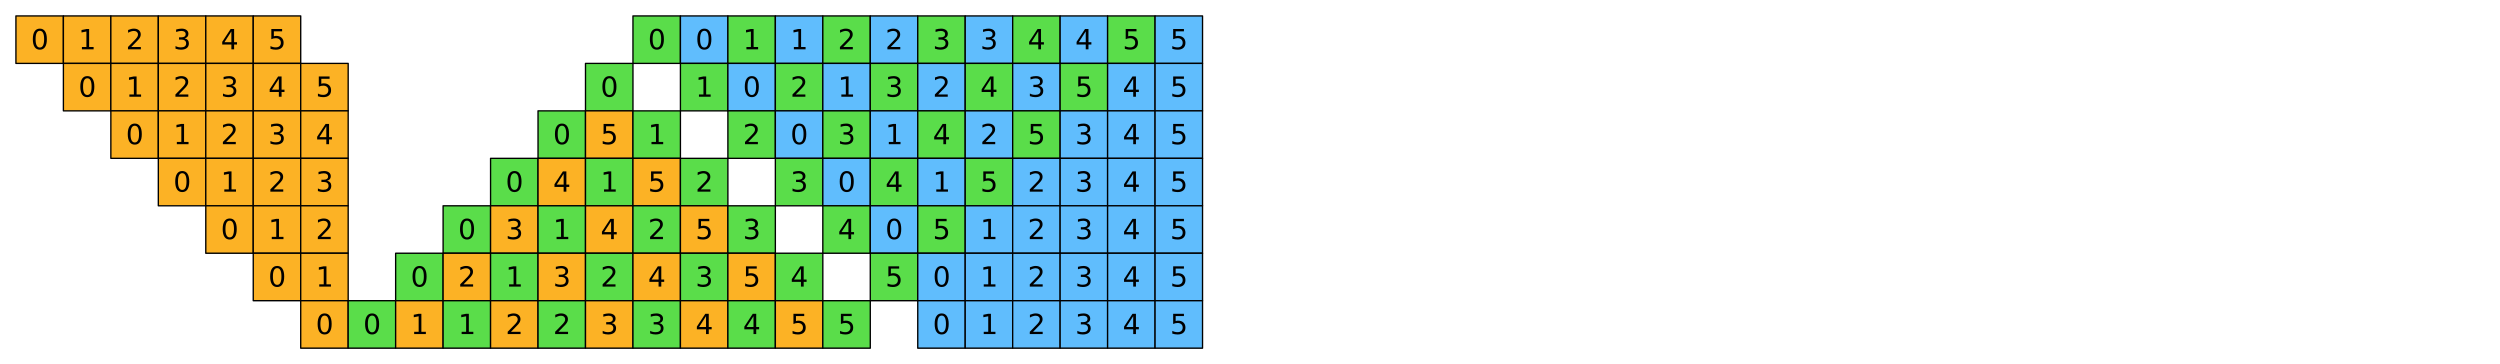 <?xml version="1.0" encoding="utf-8" standalone="no"?>
<!DOCTYPE svg PUBLIC "-//W3C//DTD SVG 1.1//EN"
  "http://www.w3.org/Graphics/SVG/1.1/DTD/svg11.dtd">
<svg xmlns:xlink="http://www.w3.org/1999/xlink" width="1130.4pt" height="164.631pt" viewBox="0 0 1130.4 164.631" xmlns="http://www.w3.org/2000/svg" version="1.1">
 <defs>
  <style type="text/css">*{stroke-linejoin: round; stroke-linecap: butt}</style>
 </defs>
 <g id="figure_1">
  <g id="patch_1">
   <path d="M 0 164.631 
L 1130.4 164.631 
L 1130.4 0 
L 0 0 
z
" style="fill: #ffffff"/>
  </g>
  <g id="axes_1">
   <g id="PatchCollection_1">
    <path d="M 7.2 28.662 
L 28.662 28.662 
L 28.662 7.2 
L 7.2 7.2 
z
" clip-path="url(#p29c776258c)" style="fill: #fcb225; stroke: #000000; stroke-width: 0.615"/>
    <path d="M 28.662 28.662 
L 50.123 28.662 
L 50.123 7.2 
L 28.662 7.2 
z
" clip-path="url(#p29c776258c)" style="fill: #fcb225; stroke: #000000; stroke-width: 0.615"/>
    <path d="M 50.123 28.662 
L 71.585 28.662 
L 71.585 7.2 
L 50.123 7.2 
z
" clip-path="url(#p29c776258c)" style="fill: #fcb225; stroke: #000000; stroke-width: 0.615"/>
    <path d="M 71.585 28.662 
L 93.046 28.662 
L 93.046 7.2 
L 71.585 7.2 
z
" clip-path="url(#p29c776258c)" style="fill: #fcb225; stroke: #000000; stroke-width: 0.615"/>
    <path d="M 93.046 28.662 
L 114.508 28.662 
L 114.508 7.2 
L 93.046 7.2 
z
" clip-path="url(#p29c776258c)" style="fill: #fcb225; stroke: #000000; stroke-width: 0.615"/>
    <path d="M 114.508 28.662 
L 135.969 28.662 
L 135.969 7.2 
L 114.508 7.2 
z
" clip-path="url(#p29c776258c)" style="fill: #fcb225; stroke: #000000; stroke-width: 0.615"/>
    <path d="M 286.2 28.662 
L 307.662 28.662 
L 307.662 7.2 
L 286.2 7.2 
z
" clip-path="url(#p29c776258c)" style="fill: #5add4a; stroke: #000000; stroke-width: 0.615"/>
    <path d="M 307.662 28.662 
L 329.123 28.662 
L 329.123 7.2 
L 307.662 7.2 
z
" clip-path="url(#p29c776258c)" style="fill: #60bdfd; stroke: #000000; stroke-width: 0.615"/>
    <path d="M 329.123 28.662 
L 350.585 28.662 
L 350.585 7.2 
L 329.123 7.2 
z
" clip-path="url(#p29c776258c)" style="fill: #5add4a; stroke: #000000; stroke-width: 0.615"/>
    <path d="M 350.585 28.662 
L 372.046 28.662 
L 372.046 7.2 
L 350.585 7.2 
z
" clip-path="url(#p29c776258c)" style="fill: #60bdfd; stroke: #000000; stroke-width: 0.615"/>
    <path d="M 372.046 28.662 
L 393.508 28.662 
L 393.508 7.2 
L 372.046 7.2 
z
" clip-path="url(#p29c776258c)" style="fill: #5add4a; stroke: #000000; stroke-width: 0.615"/>
    <path d="M 393.508 28.662 
L 414.969 28.662 
L 414.969 7.2 
L 393.508 7.2 
z
" clip-path="url(#p29c776258c)" style="fill: #60bdfd; stroke: #000000; stroke-width: 0.615"/>
    <path d="M 414.969 28.662 
L 436.431 28.662 
L 436.431 7.2 
L 414.969 7.2 
z
" clip-path="url(#p29c776258c)" style="fill: #5add4a; stroke: #000000; stroke-width: 0.615"/>
    <path d="M 436.431 28.662 
L 457.892 28.662 
L 457.892 7.2 
L 436.431 7.2 
z
" clip-path="url(#p29c776258c)" style="fill: #60bdfd; stroke: #000000; stroke-width: 0.615"/>
    <path d="M 457.892 28.662 
L 479.354 28.662 
L 479.354 7.2 
L 457.892 7.2 
z
" clip-path="url(#p29c776258c)" style="fill: #5add4a; stroke: #000000; stroke-width: 0.615"/>
    <path d="M 479.354 28.662 
L 500.815 28.662 
L 500.815 7.2 
L 479.354 7.2 
z
" clip-path="url(#p29c776258c)" style="fill: #60bdfd; stroke: #000000; stroke-width: 0.615"/>
    <path d="M 500.815 28.662 
L 522.277 28.662 
L 522.277 7.2 
L 500.815 7.2 
z
" clip-path="url(#p29c776258c)" style="fill: #5add4a; stroke: #000000; stroke-width: 0.615"/>
    <path d="M 522.277 28.662 
L 543.738 28.662 
L 543.738 7.2 
L 522.277 7.2 
z
" clip-path="url(#p29c776258c)" style="fill: #60bdfd; stroke: #000000; stroke-width: 0.615"/>
    <path d="M 28.662 50.123 
L 50.123 50.123 
L 50.123 28.662 
L 28.662 28.662 
z
" clip-path="url(#p29c776258c)" style="fill: #fcb225; stroke: #000000; stroke-width: 0.615"/>
    <path d="M 50.123 50.123 
L 71.585 50.123 
L 71.585 28.662 
L 50.123 28.662 
z
" clip-path="url(#p29c776258c)" style="fill: #fcb225; stroke: #000000; stroke-width: 0.615"/>
    <path d="M 71.585 50.123 
L 93.046 50.123 
L 93.046 28.662 
L 71.585 28.662 
z
" clip-path="url(#p29c776258c)" style="fill: #fcb225; stroke: #000000; stroke-width: 0.615"/>
    <path d="M 93.046 50.123 
L 114.508 50.123 
L 114.508 28.662 
L 93.046 28.662 
z
" clip-path="url(#p29c776258c)" style="fill: #fcb225; stroke: #000000; stroke-width: 0.615"/>
    <path d="M 114.508 50.123 
L 135.969 50.123 
L 135.969 28.662 
L 114.508 28.662 
z
" clip-path="url(#p29c776258c)" style="fill: #fcb225; stroke: #000000; stroke-width: 0.615"/>
    <path d="M 135.969 50.123 
L 157.431 50.123 
L 157.431 28.662 
L 135.969 28.662 
z
" clip-path="url(#p29c776258c)" style="fill: #fcb225; stroke: #000000; stroke-width: 0.615"/>
    <path d="M 264.738 50.123 
L 286.2 50.123 
L 286.2 28.662 
L 264.738 28.662 
z
" clip-path="url(#p29c776258c)" style="fill: #5add4a; stroke: #000000; stroke-width: 0.615"/>
    <path d="M 307.662 50.123 
L 329.123 50.123 
L 329.123 28.662 
L 307.662 28.662 
z
" clip-path="url(#p29c776258c)" style="fill: #5add4a; stroke: #000000; stroke-width: 0.615"/>
    <path d="M 329.123 50.123 
L 350.585 50.123 
L 350.585 28.662 
L 329.123 28.662 
z
" clip-path="url(#p29c776258c)" style="fill: #60bdfd; stroke: #000000; stroke-width: 0.615"/>
    <path d="M 350.585 50.123 
L 372.046 50.123 
L 372.046 28.662 
L 350.585 28.662 
z
" clip-path="url(#p29c776258c)" style="fill: #5add4a; stroke: #000000; stroke-width: 0.615"/>
    <path d="M 372.046 50.123 
L 393.508 50.123 
L 393.508 28.662 
L 372.046 28.662 
z
" clip-path="url(#p29c776258c)" style="fill: #60bdfd; stroke: #000000; stroke-width: 0.615"/>
    <path d="M 393.508 50.123 
L 414.969 50.123 
L 414.969 28.662 
L 393.508 28.662 
z
" clip-path="url(#p29c776258c)" style="fill: #5add4a; stroke: #000000; stroke-width: 0.615"/>
    <path d="M 414.969 50.123 
L 436.431 50.123 
L 436.431 28.662 
L 414.969 28.662 
z
" clip-path="url(#p29c776258c)" style="fill: #60bdfd; stroke: #000000; stroke-width: 0.615"/>
    <path d="M 436.431 50.123 
L 457.892 50.123 
L 457.892 28.662 
L 436.431 28.662 
z
" clip-path="url(#p29c776258c)" style="fill: #5add4a; stroke: #000000; stroke-width: 0.615"/>
    <path d="M 457.892 50.123 
L 479.354 50.123 
L 479.354 28.662 
L 457.892 28.662 
z
" clip-path="url(#p29c776258c)" style="fill: #60bdfd; stroke: #000000; stroke-width: 0.615"/>
    <path d="M 479.354 50.123 
L 500.815 50.123 
L 500.815 28.662 
L 479.354 28.662 
z
" clip-path="url(#p29c776258c)" style="fill: #5add4a; stroke: #000000; stroke-width: 0.615"/>
    <path d="M 500.815 50.123 
L 522.277 50.123 
L 522.277 28.662 
L 500.815 28.662 
z
" clip-path="url(#p29c776258c)" style="fill: #60bdfd; stroke: #000000; stroke-width: 0.615"/>
    <path d="M 522.277 50.123 
L 543.738 50.123 
L 543.738 28.662 
L 522.277 28.662 
z
" clip-path="url(#p29c776258c)" style="fill: #60bdfd; stroke: #000000; stroke-width: 0.615"/>
    <path d="M 50.123 71.585 
L 71.585 71.585 
L 71.585 50.123 
L 50.123 50.123 
z
" clip-path="url(#p29c776258c)" style="fill: #fcb225; stroke: #000000; stroke-width: 0.615"/>
    <path d="M 71.585 71.585 
L 93.046 71.585 
L 93.046 50.123 
L 71.585 50.123 
z
" clip-path="url(#p29c776258c)" style="fill: #fcb225; stroke: #000000; stroke-width: 0.615"/>
    <path d="M 93.046 71.585 
L 114.508 71.585 
L 114.508 50.123 
L 93.046 50.123 
z
" clip-path="url(#p29c776258c)" style="fill: #fcb225; stroke: #000000; stroke-width: 0.615"/>
    <path d="M 114.508 71.585 
L 135.969 71.585 
L 135.969 50.123 
L 114.508 50.123 
z
" clip-path="url(#p29c776258c)" style="fill: #fcb225; stroke: #000000; stroke-width: 0.615"/>
    <path d="M 135.969 71.585 
L 157.431 71.585 
L 157.431 50.123 
L 135.969 50.123 
z
" clip-path="url(#p29c776258c)" style="fill: #fcb225; stroke: #000000; stroke-width: 0.615"/>
    <path d="M 243.277 71.585 
L 264.738 71.585 
L 264.738 50.123 
L 243.277 50.123 
z
" clip-path="url(#p29c776258c)" style="fill: #5add4a; stroke: #000000; stroke-width: 0.615"/>
    <path d="M 264.738 71.585 
L 286.2 71.585 
L 286.2 50.123 
L 264.738 50.123 
z
" clip-path="url(#p29c776258c)" style="fill: #fcb225; stroke: #000000; stroke-width: 0.615"/>
    <path d="M 286.2 71.585 
L 307.662 71.585 
L 307.662 50.123 
L 286.2 50.123 
z
" clip-path="url(#p29c776258c)" style="fill: #5add4a; stroke: #000000; stroke-width: 0.615"/>
    <path d="M 329.123 71.585 
L 350.585 71.585 
L 350.585 50.123 
L 329.123 50.123 
z
" clip-path="url(#p29c776258c)" style="fill: #5add4a; stroke: #000000; stroke-width: 0.615"/>
    <path d="M 350.585 71.585 
L 372.046 71.585 
L 372.046 50.123 
L 350.585 50.123 
z
" clip-path="url(#p29c776258c)" style="fill: #60bdfd; stroke: #000000; stroke-width: 0.615"/>
    <path d="M 372.046 71.585 
L 393.508 71.585 
L 393.508 50.123 
L 372.046 50.123 
z
" clip-path="url(#p29c776258c)" style="fill: #5add4a; stroke: #000000; stroke-width: 0.615"/>
    <path d="M 393.508 71.585 
L 414.969 71.585 
L 414.969 50.123 
L 393.508 50.123 
z
" clip-path="url(#p29c776258c)" style="fill: #60bdfd; stroke: #000000; stroke-width: 0.615"/>
    <path d="M 414.969 71.585 
L 436.431 71.585 
L 436.431 50.123 
L 414.969 50.123 
z
" clip-path="url(#p29c776258c)" style="fill: #5add4a; stroke: #000000; stroke-width: 0.615"/>
    <path d="M 436.431 71.585 
L 457.892 71.585 
L 457.892 50.123 
L 436.431 50.123 
z
" clip-path="url(#p29c776258c)" style="fill: #60bdfd; stroke: #000000; stroke-width: 0.615"/>
    <path d="M 457.892 71.585 
L 479.354 71.585 
L 479.354 50.123 
L 457.892 50.123 
z
" clip-path="url(#p29c776258c)" style="fill: #5add4a; stroke: #000000; stroke-width: 0.615"/>
    <path d="M 479.354 71.585 
L 500.815 71.585 
L 500.815 50.123 
L 479.354 50.123 
z
" clip-path="url(#p29c776258c)" style="fill: #60bdfd; stroke: #000000; stroke-width: 0.615"/>
    <path d="M 500.815 71.585 
L 522.277 71.585 
L 522.277 50.123 
L 500.815 50.123 
z
" clip-path="url(#p29c776258c)" style="fill: #60bdfd; stroke: #000000; stroke-width: 0.615"/>
    <path d="M 522.277 71.585 
L 543.738 71.585 
L 543.738 50.123 
L 522.277 50.123 
z
" clip-path="url(#p29c776258c)" style="fill: #60bdfd; stroke: #000000; stroke-width: 0.615"/>
    <path d="M 71.585 93.046 
L 93.046 93.046 
L 93.046 71.585 
L 71.585 71.585 
z
" clip-path="url(#p29c776258c)" style="fill: #fcb225; stroke: #000000; stroke-width: 0.615"/>
    <path d="M 93.046 93.046 
L 114.508 93.046 
L 114.508 71.585 
L 93.046 71.585 
z
" clip-path="url(#p29c776258c)" style="fill: #fcb225; stroke: #000000; stroke-width: 0.615"/>
    <path d="M 114.508 93.046 
L 135.969 93.046 
L 135.969 71.585 
L 114.508 71.585 
z
" clip-path="url(#p29c776258c)" style="fill: #fcb225; stroke: #000000; stroke-width: 0.615"/>
    <path d="M 135.969 93.046 
L 157.431 93.046 
L 157.431 71.585 
L 135.969 71.585 
z
" clip-path="url(#p29c776258c)" style="fill: #fcb225; stroke: #000000; stroke-width: 0.615"/>
    <path d="M 221.815 93.046 
L 243.277 93.046 
L 243.277 71.585 
L 221.815 71.585 
z
" clip-path="url(#p29c776258c)" style="fill: #5add4a; stroke: #000000; stroke-width: 0.615"/>
    <path d="M 243.277 93.046 
L 264.738 93.046 
L 264.738 71.585 
L 243.277 71.585 
z
" clip-path="url(#p29c776258c)" style="fill: #fcb225; stroke: #000000; stroke-width: 0.615"/>
    <path d="M 264.738 93.046 
L 286.2 93.046 
L 286.2 71.585 
L 264.738 71.585 
z
" clip-path="url(#p29c776258c)" style="fill: #5add4a; stroke: #000000; stroke-width: 0.615"/>
    <path d="M 286.2 93.046 
L 307.662 93.046 
L 307.662 71.585 
L 286.2 71.585 
z
" clip-path="url(#p29c776258c)" style="fill: #fcb225; stroke: #000000; stroke-width: 0.615"/>
    <path d="M 307.662 93.046 
L 329.123 93.046 
L 329.123 71.585 
L 307.662 71.585 
z
" clip-path="url(#p29c776258c)" style="fill: #5add4a; stroke: #000000; stroke-width: 0.615"/>
    <path d="M 350.585 93.046 
L 372.046 93.046 
L 372.046 71.585 
L 350.585 71.585 
z
" clip-path="url(#p29c776258c)" style="fill: #5add4a; stroke: #000000; stroke-width: 0.615"/>
    <path d="M 372.046 93.046 
L 393.508 93.046 
L 393.508 71.585 
L 372.046 71.585 
z
" clip-path="url(#p29c776258c)" style="fill: #60bdfd; stroke: #000000; stroke-width: 0.615"/>
    <path d="M 393.508 93.046 
L 414.969 93.046 
L 414.969 71.585 
L 393.508 71.585 
z
" clip-path="url(#p29c776258c)" style="fill: #5add4a; stroke: #000000; stroke-width: 0.615"/>
    <path d="M 414.969 93.046 
L 436.431 93.046 
L 436.431 71.585 
L 414.969 71.585 
z
" clip-path="url(#p29c776258c)" style="fill: #60bdfd; stroke: #000000; stroke-width: 0.615"/>
    <path d="M 436.431 93.046 
L 457.892 93.046 
L 457.892 71.585 
L 436.431 71.585 
z
" clip-path="url(#p29c776258c)" style="fill: #5add4a; stroke: #000000; stroke-width: 0.615"/>
    <path d="M 457.892 93.046 
L 479.354 93.046 
L 479.354 71.585 
L 457.892 71.585 
z
" clip-path="url(#p29c776258c)" style="fill: #60bdfd; stroke: #000000; stroke-width: 0.615"/>
    <path d="M 479.354 93.046 
L 500.815 93.046 
L 500.815 71.585 
L 479.354 71.585 
z
" clip-path="url(#p29c776258c)" style="fill: #60bdfd; stroke: #000000; stroke-width: 0.615"/>
    <path d="M 500.815 93.046 
L 522.277 93.046 
L 522.277 71.585 
L 500.815 71.585 
z
" clip-path="url(#p29c776258c)" style="fill: #60bdfd; stroke: #000000; stroke-width: 0.615"/>
    <path d="M 522.277 93.046 
L 543.738 93.046 
L 543.738 71.585 
L 522.277 71.585 
z
" clip-path="url(#p29c776258c)" style="fill: #60bdfd; stroke: #000000; stroke-width: 0.615"/>
    <path d="M 93.046 114.508 
L 114.508 114.508 
L 114.508 93.046 
L 93.046 93.046 
z
" clip-path="url(#p29c776258c)" style="fill: #fcb225; stroke: #000000; stroke-width: 0.615"/>
    <path d="M 114.508 114.508 
L 135.969 114.508 
L 135.969 93.046 
L 114.508 93.046 
z
" clip-path="url(#p29c776258c)" style="fill: #fcb225; stroke: #000000; stroke-width: 0.615"/>
    <path d="M 135.969 114.508 
L 157.431 114.508 
L 157.431 93.046 
L 135.969 93.046 
z
" clip-path="url(#p29c776258c)" style="fill: #fcb225; stroke: #000000; stroke-width: 0.615"/>
    <path d="M 200.354 114.508 
L 221.815 114.508 
L 221.815 93.046 
L 200.354 93.046 
z
" clip-path="url(#p29c776258c)" style="fill: #5add4a; stroke: #000000; stroke-width: 0.615"/>
    <path d="M 221.815 114.508 
L 243.277 114.508 
L 243.277 93.046 
L 221.815 93.046 
z
" clip-path="url(#p29c776258c)" style="fill: #fcb225; stroke: #000000; stroke-width: 0.615"/>
    <path d="M 243.277 114.508 
L 264.738 114.508 
L 264.738 93.046 
L 243.277 93.046 
z
" clip-path="url(#p29c776258c)" style="fill: #5add4a; stroke: #000000; stroke-width: 0.615"/>
    <path d="M 264.738 114.508 
L 286.2 114.508 
L 286.2 93.046 
L 264.738 93.046 
z
" clip-path="url(#p29c776258c)" style="fill: #fcb225; stroke: #000000; stroke-width: 0.615"/>
    <path d="M 286.2 114.508 
L 307.662 114.508 
L 307.662 93.046 
L 286.2 93.046 
z
" clip-path="url(#p29c776258c)" style="fill: #5add4a; stroke: #000000; stroke-width: 0.615"/>
    <path d="M 307.662 114.508 
L 329.123 114.508 
L 329.123 93.046 
L 307.662 93.046 
z
" clip-path="url(#p29c776258c)" style="fill: #fcb225; stroke: #000000; stroke-width: 0.615"/>
    <path d="M 329.123 114.508 
L 350.585 114.508 
L 350.585 93.046 
L 329.123 93.046 
z
" clip-path="url(#p29c776258c)" style="fill: #5add4a; stroke: #000000; stroke-width: 0.615"/>
    <path d="M 372.046 114.508 
L 393.508 114.508 
L 393.508 93.046 
L 372.046 93.046 
z
" clip-path="url(#p29c776258c)" style="fill: #5add4a; stroke: #000000; stroke-width: 0.615"/>
    <path d="M 393.508 114.508 
L 414.969 114.508 
L 414.969 93.046 
L 393.508 93.046 
z
" clip-path="url(#p29c776258c)" style="fill: #60bdfd; stroke: #000000; stroke-width: 0.615"/>
    <path d="M 414.969 114.508 
L 436.431 114.508 
L 436.431 93.046 
L 414.969 93.046 
z
" clip-path="url(#p29c776258c)" style="fill: #5add4a; stroke: #000000; stroke-width: 0.615"/>
    <path d="M 436.431 114.508 
L 457.892 114.508 
L 457.892 93.046 
L 436.431 93.046 
z
" clip-path="url(#p29c776258c)" style="fill: #60bdfd; stroke: #000000; stroke-width: 0.615"/>
    <path d="M 457.892 114.508 
L 479.354 114.508 
L 479.354 93.046 
L 457.892 93.046 
z
" clip-path="url(#p29c776258c)" style="fill: #60bdfd; stroke: #000000; stroke-width: 0.615"/>
    <path d="M 479.354 114.508 
L 500.815 114.508 
L 500.815 93.046 
L 479.354 93.046 
z
" clip-path="url(#p29c776258c)" style="fill: #60bdfd; stroke: #000000; stroke-width: 0.615"/>
    <path d="M 500.815 114.508 
L 522.277 114.508 
L 522.277 93.046 
L 500.815 93.046 
z
" clip-path="url(#p29c776258c)" style="fill: #60bdfd; stroke: #000000; stroke-width: 0.615"/>
    <path d="M 522.277 114.508 
L 543.738 114.508 
L 543.738 93.046 
L 522.277 93.046 
z
" clip-path="url(#p29c776258c)" style="fill: #60bdfd; stroke: #000000; stroke-width: 0.615"/>
    <path d="M 114.508 135.969 
L 135.969 135.969 
L 135.969 114.508 
L 114.508 114.508 
z
" clip-path="url(#p29c776258c)" style="fill: #fcb225; stroke: #000000; stroke-width: 0.615"/>
    <path d="M 135.969 135.969 
L 157.431 135.969 
L 157.431 114.508 
L 135.969 114.508 
z
" clip-path="url(#p29c776258c)" style="fill: #fcb225; stroke: #000000; stroke-width: 0.615"/>
    <path d="M 178.892 135.969 
L 200.354 135.969 
L 200.354 114.508 
L 178.892 114.508 
z
" clip-path="url(#p29c776258c)" style="fill: #5add4a; stroke: #000000; stroke-width: 0.615"/>
    <path d="M 200.354 135.969 
L 221.815 135.969 
L 221.815 114.508 
L 200.354 114.508 
z
" clip-path="url(#p29c776258c)" style="fill: #fcb225; stroke: #000000; stroke-width: 0.615"/>
    <path d="M 221.815 135.969 
L 243.277 135.969 
L 243.277 114.508 
L 221.815 114.508 
z
" clip-path="url(#p29c776258c)" style="fill: #5add4a; stroke: #000000; stroke-width: 0.615"/>
    <path d="M 243.277 135.969 
L 264.738 135.969 
L 264.738 114.508 
L 243.277 114.508 
z
" clip-path="url(#p29c776258c)" style="fill: #fcb225; stroke: #000000; stroke-width: 0.615"/>
    <path d="M 264.738 135.969 
L 286.2 135.969 
L 286.2 114.508 
L 264.738 114.508 
z
" clip-path="url(#p29c776258c)" style="fill: #5add4a; stroke: #000000; stroke-width: 0.615"/>
    <path d="M 286.2 135.969 
L 307.662 135.969 
L 307.662 114.508 
L 286.2 114.508 
z
" clip-path="url(#p29c776258c)" style="fill: #fcb225; stroke: #000000; stroke-width: 0.615"/>
    <path d="M 307.662 135.969 
L 329.123 135.969 
L 329.123 114.508 
L 307.662 114.508 
z
" clip-path="url(#p29c776258c)" style="fill: #5add4a; stroke: #000000; stroke-width: 0.615"/>
    <path d="M 329.123 135.969 
L 350.585 135.969 
L 350.585 114.508 
L 329.123 114.508 
z
" clip-path="url(#p29c776258c)" style="fill: #fcb225; stroke: #000000; stroke-width: 0.615"/>
    <path d="M 350.585 135.969 
L 372.046 135.969 
L 372.046 114.508 
L 350.585 114.508 
z
" clip-path="url(#p29c776258c)" style="fill: #5add4a; stroke: #000000; stroke-width: 0.615"/>
    <path d="M 393.508 135.969 
L 414.969 135.969 
L 414.969 114.508 
L 393.508 114.508 
z
" clip-path="url(#p29c776258c)" style="fill: #5add4a; stroke: #000000; stroke-width: 0.615"/>
    <path d="M 414.969 135.969 
L 436.431 135.969 
L 436.431 114.508 
L 414.969 114.508 
z
" clip-path="url(#p29c776258c)" style="fill: #60bdfd; stroke: #000000; stroke-width: 0.615"/>
    <path d="M 436.431 135.969 
L 457.892 135.969 
L 457.892 114.508 
L 436.431 114.508 
z
" clip-path="url(#p29c776258c)" style="fill: #60bdfd; stroke: #000000; stroke-width: 0.615"/>
    <path d="M 457.892 135.969 
L 479.354 135.969 
L 479.354 114.508 
L 457.892 114.508 
z
" clip-path="url(#p29c776258c)" style="fill: #60bdfd; stroke: #000000; stroke-width: 0.615"/>
    <path d="M 479.354 135.969 
L 500.815 135.969 
L 500.815 114.508 
L 479.354 114.508 
z
" clip-path="url(#p29c776258c)" style="fill: #60bdfd; stroke: #000000; stroke-width: 0.615"/>
    <path d="M 500.815 135.969 
L 522.277 135.969 
L 522.277 114.508 
L 500.815 114.508 
z
" clip-path="url(#p29c776258c)" style="fill: #60bdfd; stroke: #000000; stroke-width: 0.615"/>
    <path d="M 522.277 135.969 
L 543.738 135.969 
L 543.738 114.508 
L 522.277 114.508 
z
" clip-path="url(#p29c776258c)" style="fill: #60bdfd; stroke: #000000; stroke-width: 0.615"/>
    <path d="M 135.969 157.431 
L 157.431 157.431 
L 157.431 135.969 
L 135.969 135.969 
z
" clip-path="url(#p29c776258c)" style="fill: #fcb225; stroke: #000000; stroke-width: 0.615"/>
    <path d="M 157.431 157.431 
L 178.892 157.431 
L 178.892 135.969 
L 157.431 135.969 
z
" clip-path="url(#p29c776258c)" style="fill: #5add4a; stroke: #000000; stroke-width: 0.615"/>
    <path d="M 178.892 157.431 
L 200.354 157.431 
L 200.354 135.969 
L 178.892 135.969 
z
" clip-path="url(#p29c776258c)" style="fill: #fcb225; stroke: #000000; stroke-width: 0.615"/>
    <path d="M 200.354 157.431 
L 221.815 157.431 
L 221.815 135.969 
L 200.354 135.969 
z
" clip-path="url(#p29c776258c)" style="fill: #5add4a; stroke: #000000; stroke-width: 0.615"/>
    <path d="M 221.815 157.431 
L 243.277 157.431 
L 243.277 135.969 
L 221.815 135.969 
z
" clip-path="url(#p29c776258c)" style="fill: #fcb225; stroke: #000000; stroke-width: 0.615"/>
    <path d="M 243.277 157.431 
L 264.738 157.431 
L 264.738 135.969 
L 243.277 135.969 
z
" clip-path="url(#p29c776258c)" style="fill: #5add4a; stroke: #000000; stroke-width: 0.615"/>
    <path d="M 264.738 157.431 
L 286.2 157.431 
L 286.2 135.969 
L 264.738 135.969 
z
" clip-path="url(#p29c776258c)" style="fill: #fcb225; stroke: #000000; stroke-width: 0.615"/>
    <path d="M 286.2 157.431 
L 307.662 157.431 
L 307.662 135.969 
L 286.2 135.969 
z
" clip-path="url(#p29c776258c)" style="fill: #5add4a; stroke: #000000; stroke-width: 0.615"/>
    <path d="M 307.662 157.431 
L 329.123 157.431 
L 329.123 135.969 
L 307.662 135.969 
z
" clip-path="url(#p29c776258c)" style="fill: #fcb225; stroke: #000000; stroke-width: 0.615"/>
    <path d="M 329.123 157.431 
L 350.585 157.431 
L 350.585 135.969 
L 329.123 135.969 
z
" clip-path="url(#p29c776258c)" style="fill: #5add4a; stroke: #000000; stroke-width: 0.615"/>
    <path d="M 350.585 157.431 
L 372.046 157.431 
L 372.046 135.969 
L 350.585 135.969 
z
" clip-path="url(#p29c776258c)" style="fill: #fcb225; stroke: #000000; stroke-width: 0.615"/>
    <path d="M 372.046 157.431 
L 393.508 157.431 
L 393.508 135.969 
L 372.046 135.969 
z
" clip-path="url(#p29c776258c)" style="fill: #5add4a; stroke: #000000; stroke-width: 0.615"/>
    <path d="M 414.969 157.431 
L 436.431 157.431 
L 436.431 135.969 
L 414.969 135.969 
z
" clip-path="url(#p29c776258c)" style="fill: #60bdfd; stroke: #000000; stroke-width: 0.615"/>
    <path d="M 436.431 157.431 
L 457.892 157.431 
L 457.892 135.969 
L 436.431 135.969 
z
" clip-path="url(#p29c776258c)" style="fill: #60bdfd; stroke: #000000; stroke-width: 0.615"/>
    <path d="M 457.892 157.431 
L 479.354 157.431 
L 479.354 135.969 
L 457.892 135.969 
z
" clip-path="url(#p29c776258c)" style="fill: #60bdfd; stroke: #000000; stroke-width: 0.615"/>
    <path d="M 479.354 157.431 
L 500.815 157.431 
L 500.815 135.969 
L 479.354 135.969 
z
" clip-path="url(#p29c776258c)" style="fill: #60bdfd; stroke: #000000; stroke-width: 0.615"/>
    <path d="M 500.815 157.431 
L 522.277 157.431 
L 522.277 135.969 
L 500.815 135.969 
z
" clip-path="url(#p29c776258c)" style="fill: #60bdfd; stroke: #000000; stroke-width: 0.615"/>
    <path d="M 522.277 157.431 
L 543.738 157.431 
L 543.738 135.969 
L 522.277 135.969 
z
" clip-path="url(#p29c776258c)" style="fill: #60bdfd; stroke: #000000; stroke-width: 0.615"/>
   </g>
   <g id="text_1">
    <!-- 0 -->
    <g transform="translate(14.015 22.293) scale(0.123 -0.123)">
     <defs>
      <path id="DejaVuSans-30" d="M 2034 4250 
Q 1547 4250 1301 3770 
Q 1056 3291 1056 2328 
Q 1056 1369 1301 889 
Q 1547 409 2034 409 
Q 2525 409 2770 889 
Q 3016 1369 3016 2328 
Q 3016 3291 2770 3770 
Q 2525 4250 2034 4250 
z
M 2034 4750 
Q 2819 4750 3233 4129 
Q 3647 3509 3647 2328 
Q 3647 1150 3233 529 
Q 2819 -91 2034 -91 
Q 1250 -91 836 529 
Q 422 1150 422 2328 
Q 422 3509 836 4129 
Q 1250 4750 2034 4750 
z
" transform="scale(0.016)"/>
     </defs>
     <use xlink:href="#DejaVuSans-30"/>
    </g>
   </g>
   <g id="text_2">
    <!-- 1 -->
    <g transform="translate(35.477 22.293) scale(0.123 -0.123)">
     <defs>
      <path id="DejaVuSans-31" d="M 794 531 
L 1825 531 
L 1825 4091 
L 703 3866 
L 703 4441 
L 1819 4666 
L 2450 4666 
L 2450 531 
L 3481 531 
L 3481 0 
L 794 0 
L 794 531 
z
" transform="scale(0.016)"/>
     </defs>
     <use xlink:href="#DejaVuSans-31"/>
    </g>
   </g>
   <g id="text_3">
    <!-- 2 -->
    <g transform="translate(56.938 22.293) scale(0.123 -0.123)">
     <defs>
      <path id="DejaVuSans-32" d="M 1228 531 
L 3431 531 
L 3431 0 
L 469 0 
L 469 531 
Q 828 903 1448 1529 
Q 2069 2156 2228 2338 
Q 2531 2678 2651 2914 
Q 2772 3150 2772 3378 
Q 2772 3750 2511 3984 
Q 2250 4219 1831 4219 
Q 1534 4219 1204 4116 
Q 875 4013 500 3803 
L 500 4441 
Q 881 4594 1212 4672 
Q 1544 4750 1819 4750 
Q 2544 4750 2975 4387 
Q 3406 4025 3406 3419 
Q 3406 3131 3298 2873 
Q 3191 2616 2906 2266 
Q 2828 2175 2409 1742 
Q 1991 1309 1228 531 
z
" transform="scale(0.016)"/>
     </defs>
     <use xlink:href="#DejaVuSans-32"/>
    </g>
   </g>
   <g id="text_4">
    <!-- 3 -->
    <g transform="translate(78.4 22.293) scale(0.123 -0.123)">
     <defs>
      <path id="DejaVuSans-33" d="M 2597 2516 
Q 3050 2419 3304 2112 
Q 3559 1806 3559 1356 
Q 3559 666 3084 287 
Q 2609 -91 1734 -91 
Q 1441 -91 1130 -33 
Q 819 25 488 141 
L 488 750 
Q 750 597 1062 519 
Q 1375 441 1716 441 
Q 2309 441 2620 675 
Q 2931 909 2931 1356 
Q 2931 1769 2642 2001 
Q 2353 2234 1838 2234 
L 1294 2234 
L 1294 2753 
L 1863 2753 
Q 2328 2753 2575 2939 
Q 2822 3125 2822 3475 
Q 2822 3834 2567 4026 
Q 2313 4219 1838 4219 
Q 1578 4219 1281 4162 
Q 984 4106 628 3988 
L 628 4550 
Q 988 4650 1302 4700 
Q 1616 4750 1894 4750 
Q 2613 4750 3031 4423 
Q 3450 4097 3450 3541 
Q 3450 3153 3228 2886 
Q 3006 2619 2597 2516 
z
" transform="scale(0.016)"/>
     </defs>
     <use xlink:href="#DejaVuSans-33"/>
    </g>
   </g>
   <g id="text_5">
    <!-- 4 -->
    <g transform="translate(99.862 22.293) scale(0.123 -0.123)">
     <defs>
      <path id="DejaVuSans-34" d="M 2419 4116 
L 825 1625 
L 2419 1625 
L 2419 4116 
z
M 2253 4666 
L 3047 4666 
L 3047 1625 
L 3713 1625 
L 3713 1100 
L 3047 1100 
L 3047 0 
L 2419 0 
L 2419 1100 
L 313 1100 
L 313 1709 
L 2253 4666 
z
" transform="scale(0.016)"/>
     </defs>
     <use xlink:href="#DejaVuSans-34"/>
    </g>
   </g>
   <g id="text_6">
    <!-- 5 -->
    <g transform="translate(121.323 22.293) scale(0.123 -0.123)">
     <defs>
      <path id="DejaVuSans-35" d="M 691 4666 
L 3169 4666 
L 3169 4134 
L 1269 4134 
L 1269 2991 
Q 1406 3038 1543 3061 
Q 1681 3084 1819 3084 
Q 2600 3084 3056 2656 
Q 3513 2228 3513 1497 
Q 3513 744 3044 326 
Q 2575 -91 1722 -91 
Q 1428 -91 1123 -41 
Q 819 9 494 109 
L 494 744 
Q 775 591 1075 516 
Q 1375 441 1709 441 
Q 2250 441 2565 725 
Q 2881 1009 2881 1497 
Q 2881 1984 2565 2268 
Q 2250 2553 1709 2553 
Q 1456 2553 1204 2497 
Q 953 2441 691 2322 
L 691 4666 
z
" transform="scale(0.016)"/>
     </defs>
     <use xlink:href="#DejaVuSans-35"/>
    </g>
   </g>
   <g id="text_7">
    <!-- 0 -->
    <g transform="translate(293.015 22.293) scale(0.123 -0.123)">
     <use xlink:href="#DejaVuSans-30"/>
    </g>
   </g>
   <g id="text_8">
    <!-- 0 -->
    <g transform="translate(314.477 22.293) scale(0.123 -0.123)">
     <use xlink:href="#DejaVuSans-30"/>
    </g>
   </g>
   <g id="text_9">
    <!-- 1 -->
    <g transform="translate(335.938 22.293) scale(0.123 -0.123)">
     <use xlink:href="#DejaVuSans-31"/>
    </g>
   </g>
   <g id="text_10">
    <!-- 1 -->
    <g transform="translate(357.4 22.293) scale(0.123 -0.123)">
     <use xlink:href="#DejaVuSans-31"/>
    </g>
   </g>
   <g id="text_11">
    <!-- 2 -->
    <g transform="translate(378.862 22.293) scale(0.123 -0.123)">
     <use xlink:href="#DejaVuSans-32"/>
    </g>
   </g>
   <g id="text_12">
    <!-- 2 -->
    <g transform="translate(400.323 22.293) scale(0.123 -0.123)">
     <use xlink:href="#DejaVuSans-32"/>
    </g>
   </g>
   <g id="text_13">
    <!-- 3 -->
    <g transform="translate(421.785 22.293) scale(0.123 -0.123)">
     <use xlink:href="#DejaVuSans-33"/>
    </g>
   </g>
   <g id="text_14">
    <!-- 3 -->
    <g transform="translate(443.246 22.293) scale(0.123 -0.123)">
     <use xlink:href="#DejaVuSans-33"/>
    </g>
   </g>
   <g id="text_15">
    <!-- 4 -->
    <g transform="translate(464.708 22.293) scale(0.123 -0.123)">
     <use xlink:href="#DejaVuSans-34"/>
    </g>
   </g>
   <g id="text_16">
    <!-- 4 -->
    <g transform="translate(486.169 22.293) scale(0.123 -0.123)">
     <use xlink:href="#DejaVuSans-34"/>
    </g>
   </g>
   <g id="text_17">
    <!-- 5 -->
    <g transform="translate(507.631 22.293) scale(0.123 -0.123)">
     <use xlink:href="#DejaVuSans-35"/>
    </g>
   </g>
   <g id="text_18">
    <!-- 5 -->
    <g transform="translate(529.092 22.293) scale(0.123 -0.123)">
     <use xlink:href="#DejaVuSans-35"/>
    </g>
   </g>
   <g id="text_19">
    <!-- 0 -->
    <g transform="translate(35.477 43.754) scale(0.123 -0.123)">
     <use xlink:href="#DejaVuSans-30"/>
    </g>
   </g>
   <g id="text_20">
    <!-- 1 -->
    <g transform="translate(56.938 43.754) scale(0.123 -0.123)">
     <use xlink:href="#DejaVuSans-31"/>
    </g>
   </g>
   <g id="text_21">
    <!-- 2 -->
    <g transform="translate(78.4 43.754) scale(0.123 -0.123)">
     <use xlink:href="#DejaVuSans-32"/>
    </g>
   </g>
   <g id="text_22">
    <!-- 3 -->
    <g transform="translate(99.862 43.754) scale(0.123 -0.123)">
     <use xlink:href="#DejaVuSans-33"/>
    </g>
   </g>
   <g id="text_23">
    <!-- 4 -->
    <g transform="translate(121.323 43.754) scale(0.123 -0.123)">
     <use xlink:href="#DejaVuSans-34"/>
    </g>
   </g>
   <g id="text_24">
    <!-- 5 -->
    <g transform="translate(142.785 43.754) scale(0.123 -0.123)">
     <use xlink:href="#DejaVuSans-35"/>
    </g>
   </g>
   <g id="text_25">
    <!-- 0 -->
    <g transform="translate(271.554 43.754) scale(0.123 -0.123)">
     <use xlink:href="#DejaVuSans-30"/>
    </g>
   </g>
   <g id="text_26">
    <!-- 1 -->
    <g transform="translate(314.477 43.754) scale(0.123 -0.123)">
     <use xlink:href="#DejaVuSans-31"/>
    </g>
   </g>
   <g id="text_27">
    <!-- 0 -->
    <g transform="translate(335.938 43.754) scale(0.123 -0.123)">
     <use xlink:href="#DejaVuSans-30"/>
    </g>
   </g>
   <g id="text_28">
    <!-- 2 -->
    <g transform="translate(357.4 43.754) scale(0.123 -0.123)">
     <use xlink:href="#DejaVuSans-32"/>
    </g>
   </g>
   <g id="text_29">
    <!-- 1 -->
    <g transform="translate(378.862 43.754) scale(0.123 -0.123)">
     <use xlink:href="#DejaVuSans-31"/>
    </g>
   </g>
   <g id="text_30">
    <!-- 3 -->
    <g transform="translate(400.323 43.754) scale(0.123 -0.123)">
     <use xlink:href="#DejaVuSans-33"/>
    </g>
   </g>
   <g id="text_31">
    <!-- 2 -->
    <g transform="translate(421.785 43.754) scale(0.123 -0.123)">
     <use xlink:href="#DejaVuSans-32"/>
    </g>
   </g>
   <g id="text_32">
    <!-- 4 -->
    <g transform="translate(443.246 43.754) scale(0.123 -0.123)">
     <use xlink:href="#DejaVuSans-34"/>
    </g>
   </g>
   <g id="text_33">
    <!-- 3 -->
    <g transform="translate(464.708 43.754) scale(0.123 -0.123)">
     <use xlink:href="#DejaVuSans-33"/>
    </g>
   </g>
   <g id="text_34">
    <!-- 5 -->
    <g transform="translate(486.169 43.754) scale(0.123 -0.123)">
     <use xlink:href="#DejaVuSans-35"/>
    </g>
   </g>
   <g id="text_35">
    <!-- 4 -->
    <g transform="translate(507.631 43.754) scale(0.123 -0.123)">
     <use xlink:href="#DejaVuSans-34"/>
    </g>
   </g>
   <g id="text_36">
    <!-- 5 -->
    <g transform="translate(529.092 43.754) scale(0.123 -0.123)">
     <use xlink:href="#DejaVuSans-35"/>
    </g>
   </g>
   <g id="text_37">
    <!-- 0 -->
    <g transform="translate(56.938 65.216) scale(0.123 -0.123)">
     <use xlink:href="#DejaVuSans-30"/>
    </g>
   </g>
   <g id="text_38">
    <!-- 1 -->
    <g transform="translate(78.4 65.216) scale(0.123 -0.123)">
     <use xlink:href="#DejaVuSans-31"/>
    </g>
   </g>
   <g id="text_39">
    <!-- 2 -->
    <g transform="translate(99.862 65.216) scale(0.123 -0.123)">
     <use xlink:href="#DejaVuSans-32"/>
    </g>
   </g>
   <g id="text_40">
    <!-- 3 -->
    <g transform="translate(121.323 65.216) scale(0.123 -0.123)">
     <use xlink:href="#DejaVuSans-33"/>
    </g>
   </g>
   <g id="text_41">
    <!-- 4 -->
    <g transform="translate(142.785 65.216) scale(0.123 -0.123)">
     <use xlink:href="#DejaVuSans-34"/>
    </g>
   </g>
   <g id="text_42">
    <!-- 0 -->
    <g transform="translate(250.092 65.216) scale(0.123 -0.123)">
     <use xlink:href="#DejaVuSans-30"/>
    </g>
   </g>
   <g id="text_43">
    <!-- 5 -->
    <g transform="translate(271.554 65.216) scale(0.123 -0.123)">
     <use xlink:href="#DejaVuSans-35"/>
    </g>
   </g>
   <g id="text_44">
    <!-- 1 -->
    <g transform="translate(293.015 65.216) scale(0.123 -0.123)">
     <use xlink:href="#DejaVuSans-31"/>
    </g>
   </g>
   <g id="text_45">
    <!-- 2 -->
    <g transform="translate(335.938 65.216) scale(0.123 -0.123)">
     <use xlink:href="#DejaVuSans-32"/>
    </g>
   </g>
   <g id="text_46">
    <!-- 0 -->
    <g transform="translate(357.4 65.216) scale(0.123 -0.123)">
     <use xlink:href="#DejaVuSans-30"/>
    </g>
   </g>
   <g id="text_47">
    <!-- 3 -->
    <g transform="translate(378.862 65.216) scale(0.123 -0.123)">
     <use xlink:href="#DejaVuSans-33"/>
    </g>
   </g>
   <g id="text_48">
    <!-- 1 -->
    <g transform="translate(400.323 65.216) scale(0.123 -0.123)">
     <use xlink:href="#DejaVuSans-31"/>
    </g>
   </g>
   <g id="text_49">
    <!-- 4 -->
    <g transform="translate(421.785 65.216) scale(0.123 -0.123)">
     <use xlink:href="#DejaVuSans-34"/>
    </g>
   </g>
   <g id="text_50">
    <!-- 2 -->
    <g transform="translate(443.246 65.216) scale(0.123 -0.123)">
     <use xlink:href="#DejaVuSans-32"/>
    </g>
   </g>
   <g id="text_51">
    <!-- 5 -->
    <g transform="translate(464.708 65.216) scale(0.123 -0.123)">
     <use xlink:href="#DejaVuSans-35"/>
    </g>
   </g>
   <g id="text_52">
    <!-- 3 -->
    <g transform="translate(486.169 65.216) scale(0.123 -0.123)">
     <use xlink:href="#DejaVuSans-33"/>
    </g>
   </g>
   <g id="text_53">
    <!-- 4 -->
    <g transform="translate(507.631 65.216) scale(0.123 -0.123)">
     <use xlink:href="#DejaVuSans-34"/>
    </g>
   </g>
   <g id="text_54">
    <!-- 5 -->
    <g transform="translate(529.092 65.216) scale(0.123 -0.123)">
     <use xlink:href="#DejaVuSans-35"/>
    </g>
   </g>
   <g id="text_55">
    <!-- 0 -->
    <g transform="translate(78.4 86.677) scale(0.123 -0.123)">
     <use xlink:href="#DejaVuSans-30"/>
    </g>
   </g>
   <g id="text_56">
    <!-- 1 -->
    <g transform="translate(99.862 86.677) scale(0.123 -0.123)">
     <use xlink:href="#DejaVuSans-31"/>
    </g>
   </g>
   <g id="text_57">
    <!-- 2 -->
    <g transform="translate(121.323 86.677) scale(0.123 -0.123)">
     <use xlink:href="#DejaVuSans-32"/>
    </g>
   </g>
   <g id="text_58">
    <!-- 3 -->
    <g transform="translate(142.785 86.677) scale(0.123 -0.123)">
     <use xlink:href="#DejaVuSans-33"/>
    </g>
   </g>
   <g id="text_59">
    <!-- 0 -->
    <g transform="translate(228.631 86.677) scale(0.123 -0.123)">
     <use xlink:href="#DejaVuSans-30"/>
    </g>
   </g>
   <g id="text_60">
    <!-- 4 -->
    <g transform="translate(250.092 86.677) scale(0.123 -0.123)">
     <use xlink:href="#DejaVuSans-34"/>
    </g>
   </g>
   <g id="text_61">
    <!-- 1 -->
    <g transform="translate(271.554 86.677) scale(0.123 -0.123)">
     <use xlink:href="#DejaVuSans-31"/>
    </g>
   </g>
   <g id="text_62">
    <!-- 5 -->
    <g transform="translate(293.015 86.677) scale(0.123 -0.123)">
     <use xlink:href="#DejaVuSans-35"/>
    </g>
   </g>
   <g id="text_63">
    <!-- 2 -->
    <g transform="translate(314.477 86.677) scale(0.123 -0.123)">
     <use xlink:href="#DejaVuSans-32"/>
    </g>
   </g>
   <g id="text_64">
    <!-- 3 -->
    <g transform="translate(357.4 86.677) scale(0.123 -0.123)">
     <use xlink:href="#DejaVuSans-33"/>
    </g>
   </g>
   <g id="text_65">
    <!-- 0 -->
    <g transform="translate(378.862 86.677) scale(0.123 -0.123)">
     <use xlink:href="#DejaVuSans-30"/>
    </g>
   </g>
   <g id="text_66">
    <!-- 4 -->
    <g transform="translate(400.323 86.677) scale(0.123 -0.123)">
     <use xlink:href="#DejaVuSans-34"/>
    </g>
   </g>
   <g id="text_67">
    <!-- 1 -->
    <g transform="translate(421.785 86.677) scale(0.123 -0.123)">
     <use xlink:href="#DejaVuSans-31"/>
    </g>
   </g>
   <g id="text_68">
    <!-- 5 -->
    <g transform="translate(443.246 86.677) scale(0.123 -0.123)">
     <use xlink:href="#DejaVuSans-35"/>
    </g>
   </g>
   <g id="text_69">
    <!-- 2 -->
    <g transform="translate(464.708 86.677) scale(0.123 -0.123)">
     <use xlink:href="#DejaVuSans-32"/>
    </g>
   </g>
   <g id="text_70">
    <!-- 3 -->
    <g transform="translate(486.169 86.677) scale(0.123 -0.123)">
     <use xlink:href="#DejaVuSans-33"/>
    </g>
   </g>
   <g id="text_71">
    <!-- 4 -->
    <g transform="translate(507.631 86.677) scale(0.123 -0.123)">
     <use xlink:href="#DejaVuSans-34"/>
    </g>
   </g>
   <g id="text_72">
    <!-- 5 -->
    <g transform="translate(529.092 86.677) scale(0.123 -0.123)">
     <use xlink:href="#DejaVuSans-35"/>
    </g>
   </g>
   <g id="text_73">
    <!-- 0 -->
    <g transform="translate(99.862 108.139) scale(0.123 -0.123)">
     <use xlink:href="#DejaVuSans-30"/>
    </g>
   </g>
   <g id="text_74">
    <!-- 1 -->
    <g transform="translate(121.323 108.139) scale(0.123 -0.123)">
     <use xlink:href="#DejaVuSans-31"/>
    </g>
   </g>
   <g id="text_75">
    <!-- 2 -->
    <g transform="translate(142.785 108.139) scale(0.123 -0.123)">
     <use xlink:href="#DejaVuSans-32"/>
    </g>
   </g>
   <g id="text_76">
    <!-- 0 -->
    <g transform="translate(207.169 108.139) scale(0.123 -0.123)">
     <use xlink:href="#DejaVuSans-30"/>
    </g>
   </g>
   <g id="text_77">
    <!-- 3 -->
    <g transform="translate(228.631 108.139) scale(0.123 -0.123)">
     <use xlink:href="#DejaVuSans-33"/>
    </g>
   </g>
   <g id="text_78">
    <!-- 1 -->
    <g transform="translate(250.092 108.139) scale(0.123 -0.123)">
     <use xlink:href="#DejaVuSans-31"/>
    </g>
   </g>
   <g id="text_79">
    <!-- 4 -->
    <g transform="translate(271.554 108.139) scale(0.123 -0.123)">
     <use xlink:href="#DejaVuSans-34"/>
    </g>
   </g>
   <g id="text_80">
    <!-- 2 -->
    <g transform="translate(293.015 108.139) scale(0.123 -0.123)">
     <use xlink:href="#DejaVuSans-32"/>
    </g>
   </g>
   <g id="text_81">
    <!-- 5 -->
    <g transform="translate(314.477 108.139) scale(0.123 -0.123)">
     <use xlink:href="#DejaVuSans-35"/>
    </g>
   </g>
   <g id="text_82">
    <!-- 3 -->
    <g transform="translate(335.938 108.139) scale(0.123 -0.123)">
     <use xlink:href="#DejaVuSans-33"/>
    </g>
   </g>
   <g id="text_83">
    <!-- 4 -->
    <g transform="translate(378.862 108.139) scale(0.123 -0.123)">
     <use xlink:href="#DejaVuSans-34"/>
    </g>
   </g>
   <g id="text_84">
    <!-- 0 -->
    <g transform="translate(400.323 108.139) scale(0.123 -0.123)">
     <use xlink:href="#DejaVuSans-30"/>
    </g>
   </g>
   <g id="text_85">
    <!-- 5 -->
    <g transform="translate(421.785 108.139) scale(0.123 -0.123)">
     <use xlink:href="#DejaVuSans-35"/>
    </g>
   </g>
   <g id="text_86">
    <!-- 1 -->
    <g transform="translate(443.246 108.139) scale(0.123 -0.123)">
     <use xlink:href="#DejaVuSans-31"/>
    </g>
   </g>
   <g id="text_87">
    <!-- 2 -->
    <g transform="translate(464.708 108.139) scale(0.123 -0.123)">
     <use xlink:href="#DejaVuSans-32"/>
    </g>
   </g>
   <g id="text_88">
    <!-- 3 -->
    <g transform="translate(486.169 108.139) scale(0.123 -0.123)">
     <use xlink:href="#DejaVuSans-33"/>
    </g>
   </g>
   <g id="text_89">
    <!-- 4 -->
    <g transform="translate(507.631 108.139) scale(0.123 -0.123)">
     <use xlink:href="#DejaVuSans-34"/>
    </g>
   </g>
   <g id="text_90">
    <!-- 5 -->
    <g transform="translate(529.092 108.139) scale(0.123 -0.123)">
     <use xlink:href="#DejaVuSans-35"/>
    </g>
   </g>
   <g id="text_91">
    <!-- 0 -->
    <g transform="translate(121.323 129.6) scale(0.123 -0.123)">
     <use xlink:href="#DejaVuSans-30"/>
    </g>
   </g>
   <g id="text_92">
    <!-- 1 -->
    <g transform="translate(142.785 129.6) scale(0.123 -0.123)">
     <use xlink:href="#DejaVuSans-31"/>
    </g>
   </g>
   <g id="text_93">
    <!-- 0 -->
    <g transform="translate(185.708 129.6) scale(0.123 -0.123)">
     <use xlink:href="#DejaVuSans-30"/>
    </g>
   </g>
   <g id="text_94">
    <!-- 2 -->
    <g transform="translate(207.169 129.6) scale(0.123 -0.123)">
     <use xlink:href="#DejaVuSans-32"/>
    </g>
   </g>
   <g id="text_95">
    <!-- 1 -->
    <g transform="translate(228.631 129.6) scale(0.123 -0.123)">
     <use xlink:href="#DejaVuSans-31"/>
    </g>
   </g>
   <g id="text_96">
    <!-- 3 -->
    <g transform="translate(250.092 129.6) scale(0.123 -0.123)">
     <use xlink:href="#DejaVuSans-33"/>
    </g>
   </g>
   <g id="text_97">
    <!-- 2 -->
    <g transform="translate(271.554 129.6) scale(0.123 -0.123)">
     <use xlink:href="#DejaVuSans-32"/>
    </g>
   </g>
   <g id="text_98">
    <!-- 4 -->
    <g transform="translate(293.015 129.6) scale(0.123 -0.123)">
     <use xlink:href="#DejaVuSans-34"/>
    </g>
   </g>
   <g id="text_99">
    <!-- 3 -->
    <g transform="translate(314.477 129.6) scale(0.123 -0.123)">
     <use xlink:href="#DejaVuSans-33"/>
    </g>
   </g>
   <g id="text_100">
    <!-- 5 -->
    <g transform="translate(335.938 129.6) scale(0.123 -0.123)">
     <use xlink:href="#DejaVuSans-35"/>
    </g>
   </g>
   <g id="text_101">
    <!-- 4 -->
    <g transform="translate(357.4 129.6) scale(0.123 -0.123)">
     <use xlink:href="#DejaVuSans-34"/>
    </g>
   </g>
   <g id="text_102">
    <!-- 5 -->
    <g transform="translate(400.323 129.6) scale(0.123 -0.123)">
     <use xlink:href="#DejaVuSans-35"/>
    </g>
   </g>
   <g id="text_103">
    <!-- 0 -->
    <g transform="translate(421.785 129.6) scale(0.123 -0.123)">
     <use xlink:href="#DejaVuSans-30"/>
    </g>
   </g>
   <g id="text_104">
    <!-- 1 -->
    <g transform="translate(443.246 129.6) scale(0.123 -0.123)">
     <use xlink:href="#DejaVuSans-31"/>
    </g>
   </g>
   <g id="text_105">
    <!-- 2 -->
    <g transform="translate(464.708 129.6) scale(0.123 -0.123)">
     <use xlink:href="#DejaVuSans-32"/>
    </g>
   </g>
   <g id="text_106">
    <!-- 3 -->
    <g transform="translate(486.169 129.6) scale(0.123 -0.123)">
     <use xlink:href="#DejaVuSans-33"/>
    </g>
   </g>
   <g id="text_107">
    <!-- 4 -->
    <g transform="translate(507.631 129.6) scale(0.123 -0.123)">
     <use xlink:href="#DejaVuSans-34"/>
    </g>
   </g>
   <g id="text_108">
    <!-- 5 -->
    <g transform="translate(529.092 129.6) scale(0.123 -0.123)">
     <use xlink:href="#DejaVuSans-35"/>
    </g>
   </g>
   <g id="text_109">
    <!-- 0 -->
    <g transform="translate(142.785 151.062) scale(0.123 -0.123)">
     <use xlink:href="#DejaVuSans-30"/>
    </g>
   </g>
   <g id="text_110">
    <!-- 0 -->
    <g transform="translate(164.246 151.062) scale(0.123 -0.123)">
     <use xlink:href="#DejaVuSans-30"/>
    </g>
   </g>
   <g id="text_111">
    <!-- 1 -->
    <g transform="translate(185.708 151.062) scale(0.123 -0.123)">
     <use xlink:href="#DejaVuSans-31"/>
    </g>
   </g>
   <g id="text_112">
    <!-- 1 -->
    <g transform="translate(207.169 151.062) scale(0.123 -0.123)">
     <use xlink:href="#DejaVuSans-31"/>
    </g>
   </g>
   <g id="text_113">
    <!-- 2 -->
    <g transform="translate(228.631 151.062) scale(0.123 -0.123)">
     <use xlink:href="#DejaVuSans-32"/>
    </g>
   </g>
   <g id="text_114">
    <!-- 2 -->
    <g transform="translate(250.092 151.062) scale(0.123 -0.123)">
     <use xlink:href="#DejaVuSans-32"/>
    </g>
   </g>
   <g id="text_115">
    <!-- 3 -->
    <g transform="translate(271.554 151.062) scale(0.123 -0.123)">
     <use xlink:href="#DejaVuSans-33"/>
    </g>
   </g>
   <g id="text_116">
    <!-- 3 -->
    <g transform="translate(293.015 151.062) scale(0.123 -0.123)">
     <use xlink:href="#DejaVuSans-33"/>
    </g>
   </g>
   <g id="text_117">
    <!-- 4 -->
    <g transform="translate(314.477 151.062) scale(0.123 -0.123)">
     <use xlink:href="#DejaVuSans-34"/>
    </g>
   </g>
   <g id="text_118">
    <!-- 4 -->
    <g transform="translate(335.938 151.062) scale(0.123 -0.123)">
     <use xlink:href="#DejaVuSans-34"/>
    </g>
   </g>
   <g id="text_119">
    <!-- 5 -->
    <g transform="translate(357.4 151.062) scale(0.123 -0.123)">
     <use xlink:href="#DejaVuSans-35"/>
    </g>
   </g>
   <g id="text_120">
    <!-- 5 -->
    <g transform="translate(378.862 151.062) scale(0.123 -0.123)">
     <use xlink:href="#DejaVuSans-35"/>
    </g>
   </g>
   <g id="text_121">
    <!-- 0 -->
    <g transform="translate(421.785 151.062) scale(0.123 -0.123)">
     <use xlink:href="#DejaVuSans-30"/>
    </g>
   </g>
   <g id="text_122">
    <!-- 1 -->
    <g transform="translate(443.246 151.062) scale(0.123 -0.123)">
     <use xlink:href="#DejaVuSans-31"/>
    </g>
   </g>
   <g id="text_123">
    <!-- 2 -->
    <g transform="translate(464.708 151.062) scale(0.123 -0.123)">
     <use xlink:href="#DejaVuSans-32"/>
    </g>
   </g>
   <g id="text_124">
    <!-- 3 -->
    <g transform="translate(486.169 151.062) scale(0.123 -0.123)">
     <use xlink:href="#DejaVuSans-33"/>
    </g>
   </g>
   <g id="text_125">
    <!-- 4 -->
    <g transform="translate(507.631 151.062) scale(0.123 -0.123)">
     <use xlink:href="#DejaVuSans-34"/>
    </g>
   </g>
   <g id="text_126">
    <!-- 5 -->
    <g transform="translate(529.092 151.062) scale(0.123 -0.123)">
     <use xlink:href="#DejaVuSans-35"/>
    </g>
   </g>
  </g>
 </g>
 <defs>
  <clipPath id="p29c776258c">
   <rect x="7.2" y="7.2" width="1116" height="150.231"/>
  </clipPath>
 </defs>
</svg>
